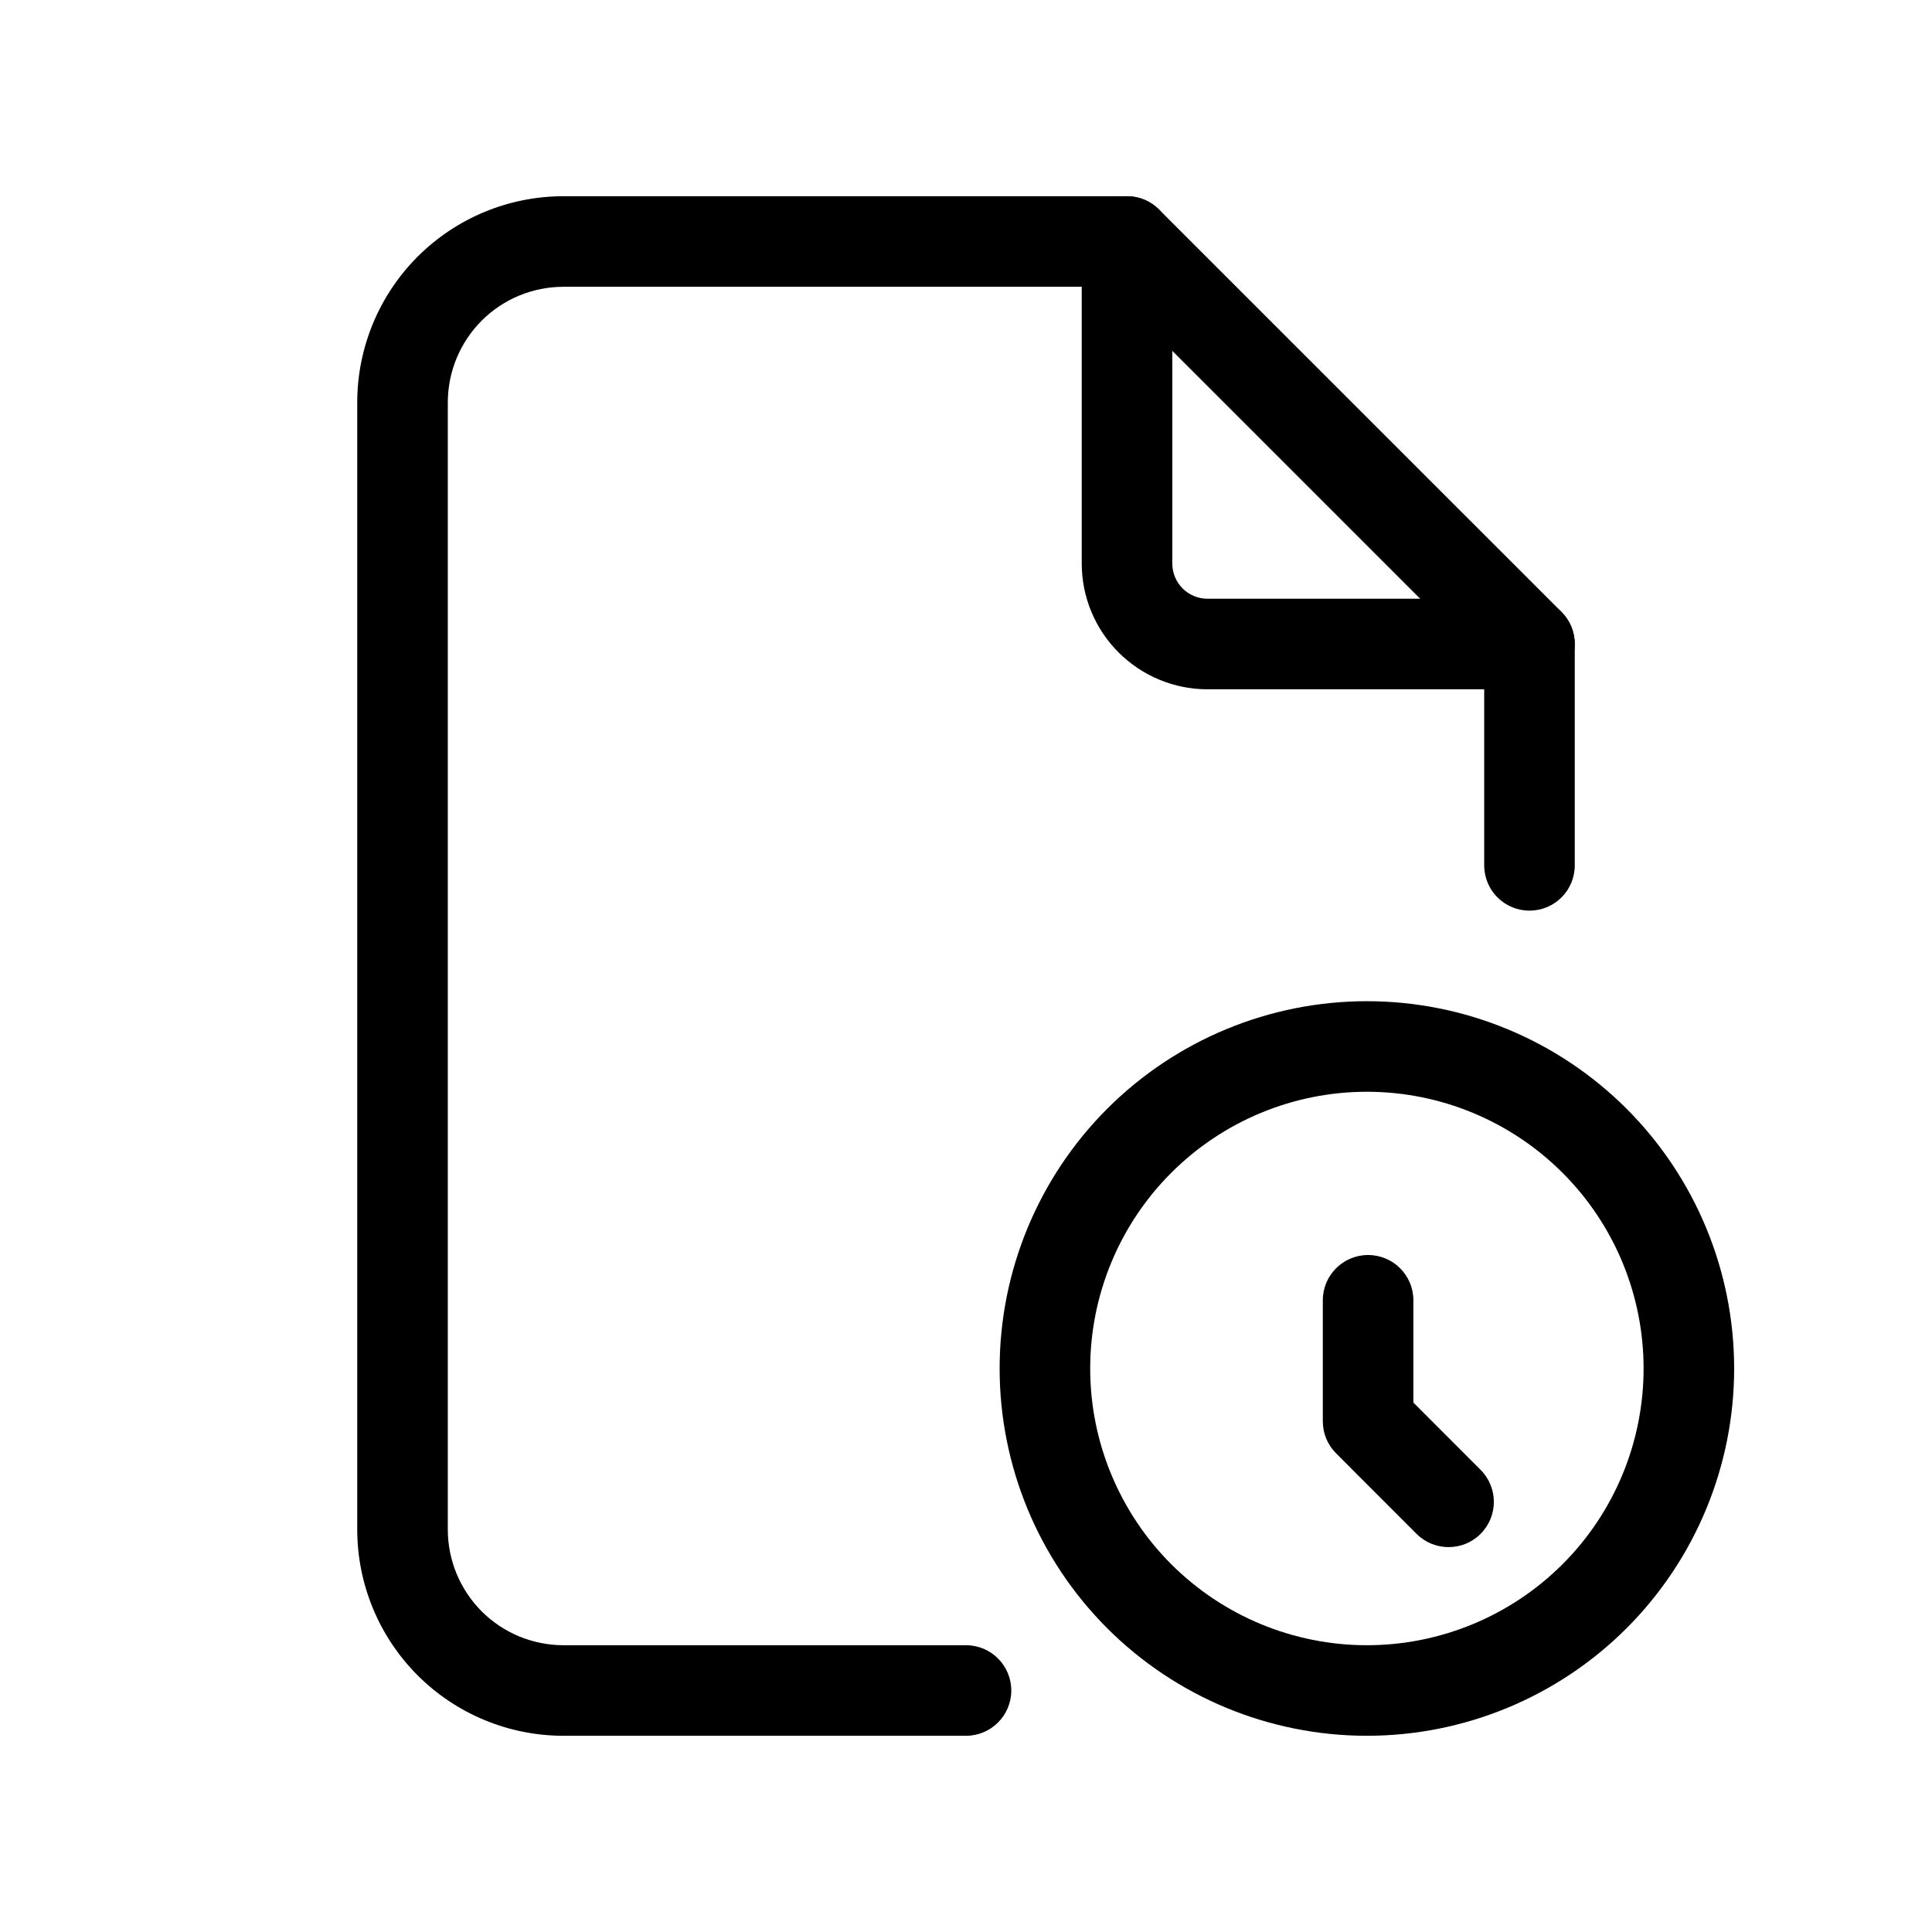 <svg viewBox="0 0 32 32" xmlns="http://www.w3.org/2000/svg">
  <path
    fill-rule="evenodd"
    clip-rule="evenodd"
    d="M18.667 3.25C19.081 3.25 19.417 3.586 19.417 4V9.333C19.417 9.488 19.478 9.636 19.587 9.746C19.697 9.855 19.845 9.917 20 9.917H25.333C25.748 9.917 26.083 10.252 26.083 10.667C26.083 11.081 25.748 11.417 25.333 11.417H20C19.448 11.417 18.918 11.197 18.527 10.806C18.136 10.416 17.917 9.886 17.917 9.333V4C17.917 3.586 18.253 3.25 18.667 3.25Z"
  />
  <path
    fill-rule="evenodd"
    clip-rule="evenodd"
    d="M9.333 4.75C8.825 4.75 8.337 4.952 7.978 5.311C7.619 5.671 7.417 6.158 7.417 6.667V25.333C7.417 25.842 7.619 26.329 7.978 26.689C8.337 27.048 8.825 27.25 9.333 27.25H16C16.414 27.25 16.75 27.586 16.75 28C16.75 28.414 16.414 28.75 16 28.75H9.333C8.427 28.75 7.558 28.39 6.917 27.749C6.277 27.108 5.917 26.239 5.917 25.333V6.667C5.917 5.761 6.277 4.891 6.917 4.251C7.558 3.61 8.427 3.25 9.333 3.25H18.667C18.866 3.25 19.056 3.329 19.197 3.47L25.864 10.136C26.004 10.277 26.083 10.468 26.083 10.667V14.333C26.083 14.748 25.748 15.083 25.333 15.083C24.919 15.083 24.583 14.748 24.583 14.333V10.977L18.356 4.75H9.333Z"
  />
  <path
    fill-rule="evenodd"
    clip-rule="evenodd"
    d="M18.338 18.365C19.479 17.224 21.027 16.583 22.64 16.583C24.253 16.583 25.801 17.224 26.942 18.365C28.082 19.506 28.723 21.053 28.723 22.667C28.723 24.28 28.082 25.827 26.942 26.968C25.801 28.109 24.253 28.75 22.64 28.75C21.027 28.75 19.479 28.109 18.338 26.968C17.198 25.827 16.557 24.28 16.557 22.667C16.557 21.053 17.198 19.506 18.338 18.365ZM22.64 18.083C21.424 18.083 20.259 18.566 19.399 19.426C18.54 20.285 18.057 21.451 18.057 22.667C18.057 23.882 18.54 25.048 19.399 25.908C20.259 26.767 21.424 27.25 22.64 27.25C23.856 27.25 25.021 26.767 25.881 25.908C26.741 25.048 27.223 23.882 27.223 22.667C27.223 21.451 26.741 20.285 25.881 19.426C25.021 18.566 23.856 18.083 22.64 18.083Z"
  />
  <path
    fill-rule="evenodd"
    clip-rule="evenodd"
    d="M22.66 20.787C23.074 20.787 23.41 21.122 23.41 21.537V23.231L24.523 24.345C24.816 24.638 24.816 25.113 24.523 25.406C24.231 25.698 23.756 25.698 23.463 25.406L22.13 24.072C21.989 23.932 21.91 23.741 21.91 23.542V21.537C21.91 21.122 22.246 20.787 22.66 20.787Z"
  />
</svg>
